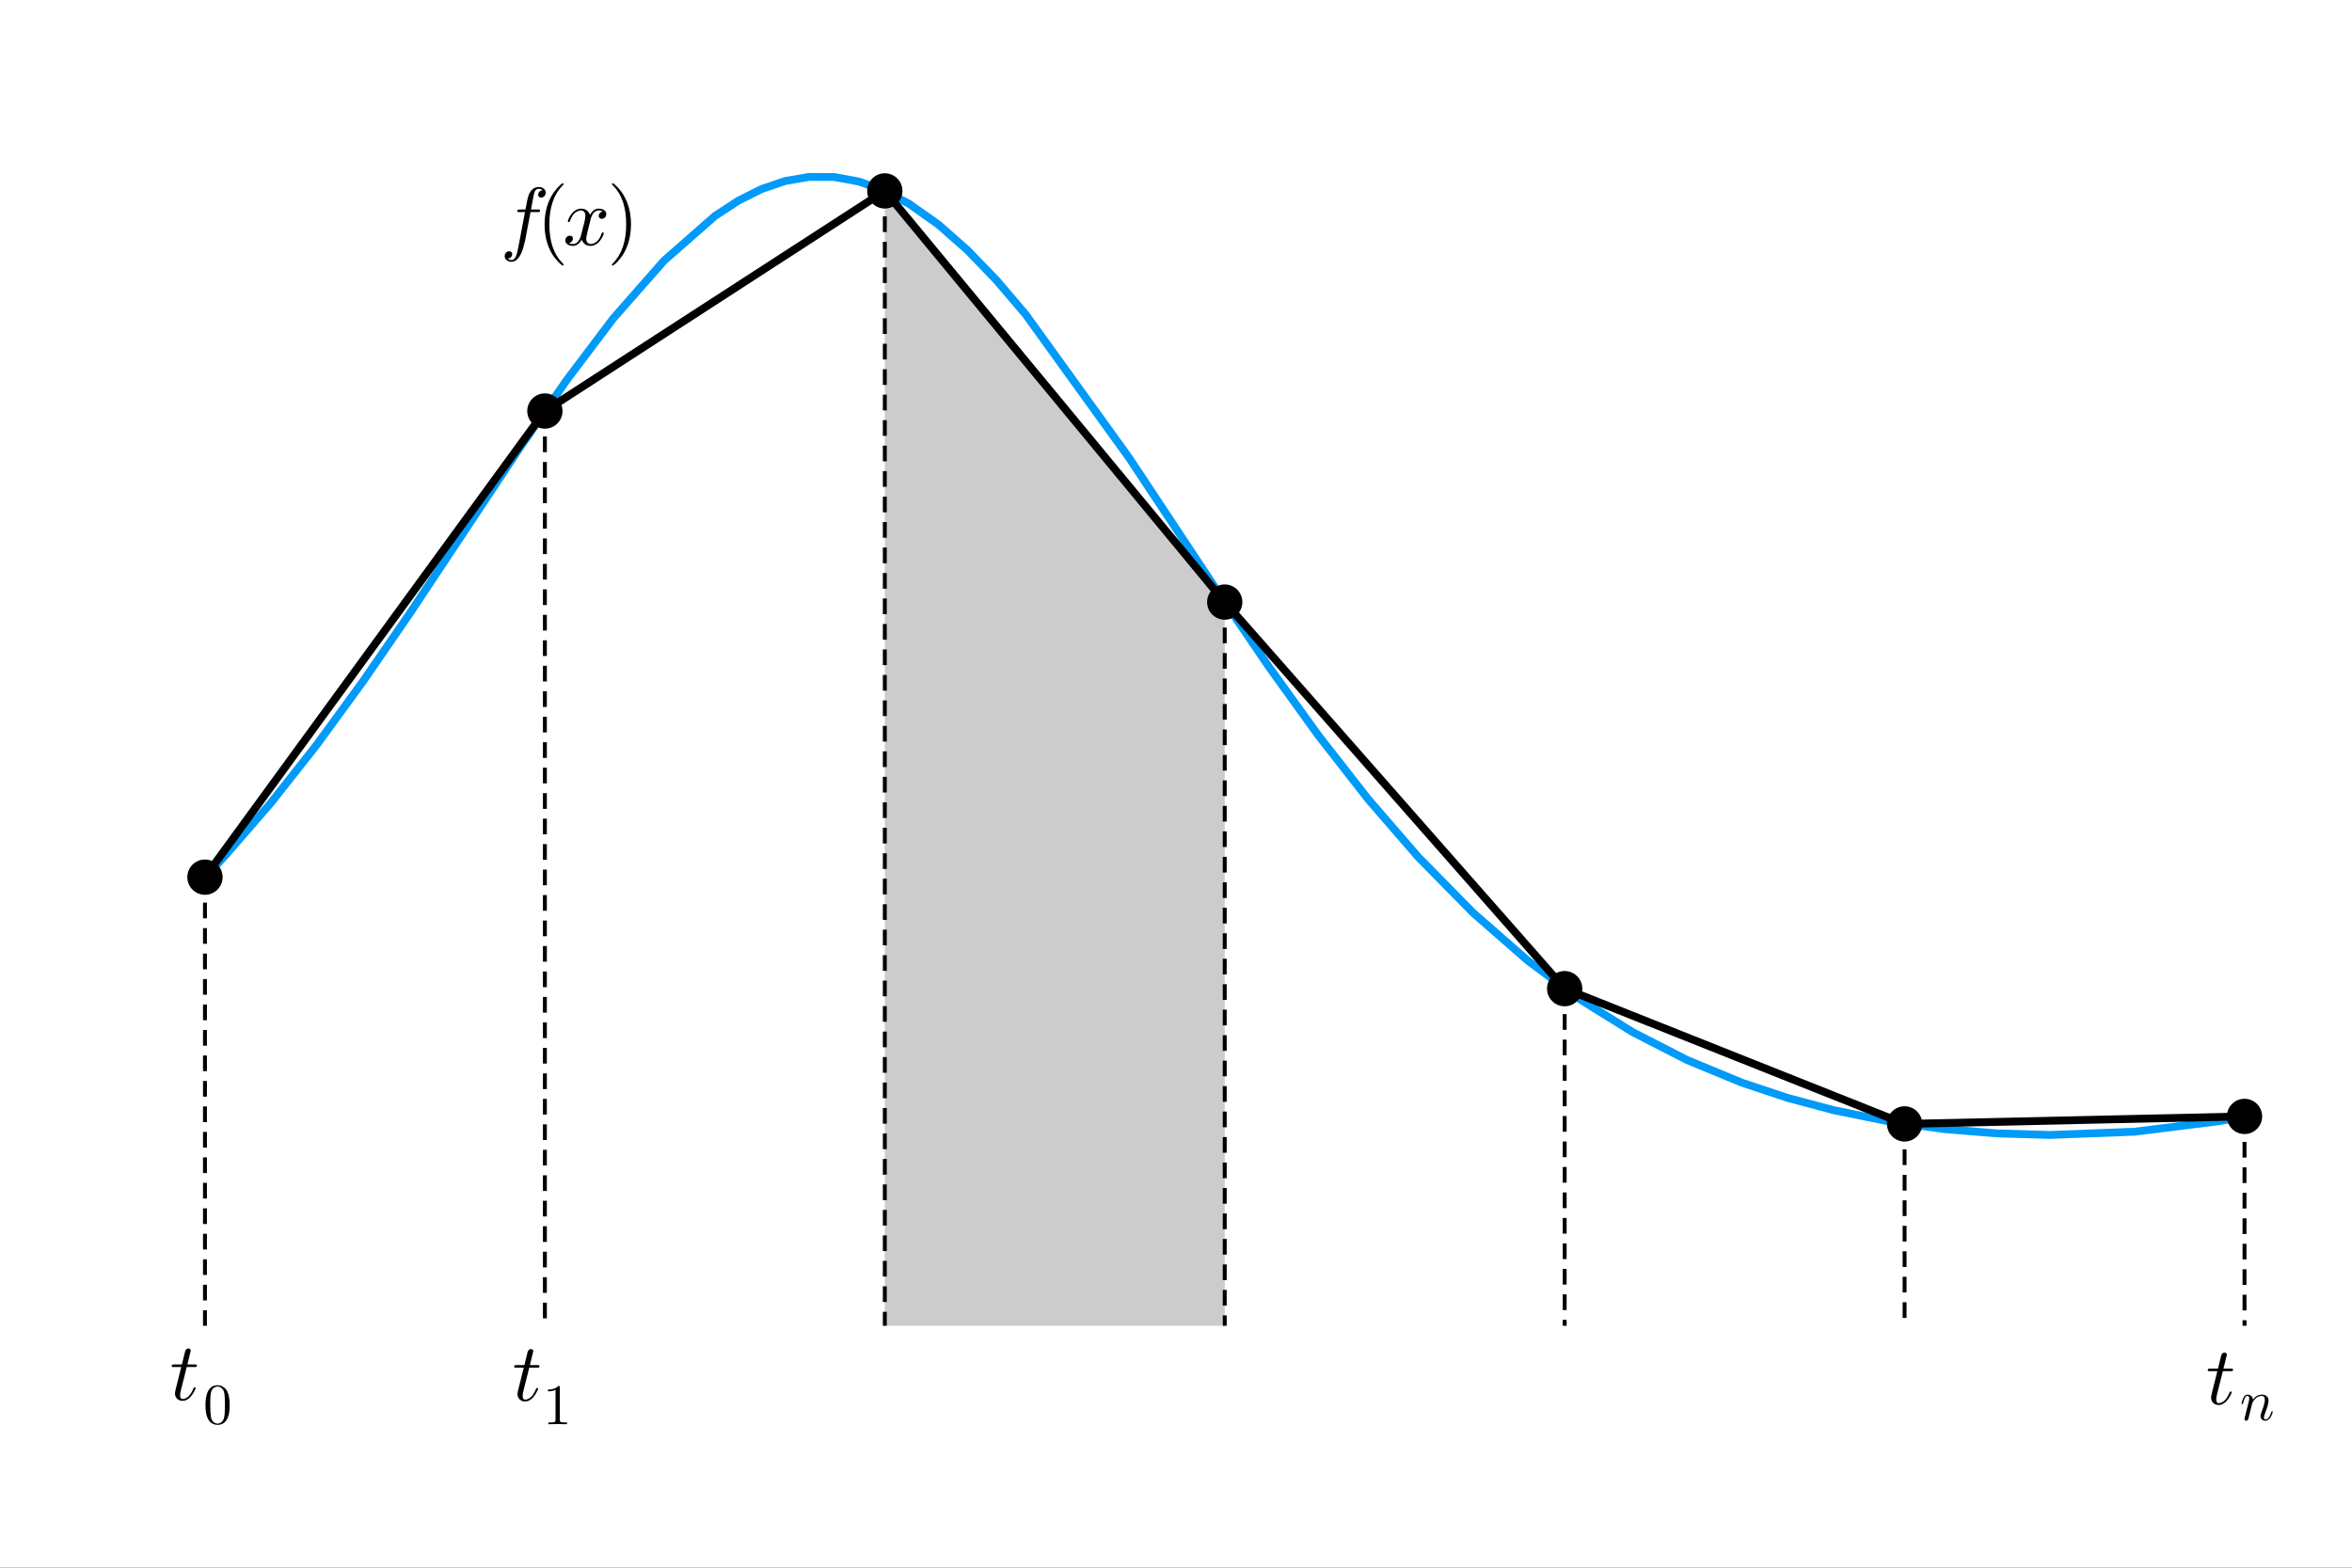 <?xml version="1.0" encoding="utf-8"?>
<svg xmlns="http://www.w3.org/2000/svg" xmlns:xlink="http://www.w3.org/1999/xlink" width="600" height="400" viewBox="0 0 2400 1600">
<rect x="0" y="0" width="2400" height="1600" fill="#333333" stroke="none"/>
<defs>
  <clipPath id="clip620">
    <rect x="0" y="0" width="2400" height="1600"/>
  </clipPath>
</defs>
<path clip-path="url(#clip620)" d="
M0 1600 L2400 1600 L2400 0 L0 0  Z
  " fill="#ffffff" fill-rule="evenodd" fill-opacity="1"/>
<defs>
  <clipPath id="clip621">
    <rect x="480" y="0" width="1681" height="1600"/>
  </clipPath>
</defs>
<path clip-path="url(#clip620)" d="
M146.714 1486.45 L2352.76 1486.45 L2352.76 47.244 L146.714 47.244  Z
  " fill="#ffffff" fill-rule="evenodd" fill-opacity="1"/>
<defs>
  <clipPath id="clip622">
    <rect x="146" y="47" width="2207" height="1440"/>
  </clipPath>
</defs>
<polyline clip-path="url(#clip622)" style="stroke:#009af9; stroke-width:8; stroke-opacity:1; fill:none" points="
  209.149,895.239 214.23,889.921 219.311,884.536 224.392,879.084 229.474,873.565 276.455,819.4 323.437,759.807 370.419,695.39 417.401,627.156 473.87,542.163 
  530.338,457.108 578.082,388.18 625.825,324.927 677.688,265.956 729.55,220.442 753.457,204.8 777.363,192.843 801.269,184.736 825.176,180.595 850.806,180.626 
  876.436,185.281 902.066,194.483 927.696,208.085 957.392,229.056 987.087,255.198 1016.78,285.976 1046.48,320.786 1152.03,467.118 1244.6,606.822 1295.06,680.909 
  1345.52,750.915 1396.28,815.864 1447.04,874.515 1503.16,931.63 1559.28,980.685 1612.68,1020.26 1666.08,1053.47 1721.6,1081.92 1777.12,1104.89 1823.86,1120.46 
  1870.6,1132.97 1927.66,1144.55 1984.72,1152.44 2038.36,1156.8 2092,1158.34 2177.94,1155.05 2263.87,1144.34 2277.1,1141.98 2290.32,1139.42 
  "/>
<polyline clip-path="url(#clip622)" style="stroke:#000000; stroke-width:8; stroke-opacity:1; fill:none" points="
  209.149,895.239 556.011,419.511 902.873,194.846 1249.73,614.498 1596.6,1009.04 1943.46,1147.08 2290.32,1139.42 
  "/>
<circle clip-path="url(#clip622)" cx="209.149" cy="895.239" r="18" fill="#000000" fill-rule="evenodd" fill-opacity="1" stroke="none"/>
<circle clip-path="url(#clip622)" cx="556.011" cy="419.511" r="18" fill="#000000" fill-rule="evenodd" fill-opacity="1" stroke="none"/>
<circle clip-path="url(#clip622)" cx="902.873" cy="194.846" r="18" fill="#000000" fill-rule="evenodd" fill-opacity="1" stroke="none"/>
<circle clip-path="url(#clip622)" cx="1249.73" cy="614.498" r="18" fill="#000000" fill-rule="evenodd" fill-opacity="1" stroke="none"/>
<circle clip-path="url(#clip622)" cx="1596.6" cy="1009.04" r="18" fill="#000000" fill-rule="evenodd" fill-opacity="1" stroke="none"/>
<circle clip-path="url(#clip622)" cx="1943.46" cy="1147.08" r="18" fill="#000000" fill-rule="evenodd" fill-opacity="1" stroke="none"/>
<circle clip-path="url(#clip622)" cx="2290.32" cy="1139.42" r="18" fill="#000000" fill-rule="evenodd" fill-opacity="1" stroke="none"/>
<polyline clip-path="url(#clip622)" style="stroke:#000000; stroke-width:4; stroke-opacity:1; fill:none" stroke-dasharray="16, 10" points="
  209.149,895.239 209.149,1353.1 
  "/>
<polyline clip-path="url(#clip622)" style="stroke:#000000; stroke-width:4; stroke-opacity:1; fill:none" stroke-dasharray="16, 10" points="
  556.011,419.511 556.011,1353.1 
  "/>
<polyline clip-path="url(#clip622)" style="stroke:#000000; stroke-width:4; stroke-opacity:1; fill:none" stroke-dasharray="16, 10" points="
  902.873,194.846 902.873,1353.1 
  "/>
<polyline clip-path="url(#clip622)" style="stroke:#000000; stroke-width:4; stroke-opacity:1; fill:none" stroke-dasharray="16, 10" points="
  1249.73,614.498 1249.73,1353.1 
  "/>
<polyline clip-path="url(#clip622)" style="stroke:#000000; stroke-width:4; stroke-opacity:1; fill:none" stroke-dasharray="16, 10" points="
  1596.6,1009.04 1596.6,1353.1 
  "/>
<polyline clip-path="url(#clip622)" style="stroke:#000000; stroke-width:4; stroke-opacity:1; fill:none" stroke-dasharray="16, 10" points="
  1943.46,1147.08 1943.46,1353.1 
  "/>
<polyline clip-path="url(#clip622)" style="stroke:#000000; stroke-width:4; stroke-opacity:1; fill:none" stroke-dasharray="16, 10" points="
  2290.32,1139.42 2290.32,1353.1 
  "/>
<path clip-path="url(#clip622)" d="
M902.873 1353.1 L1249.73 1353.1 L1249.73 614.498 L902.873 194.846 L902.873 1353.1  Z
  " fill="#000000" fill-rule="evenodd" fill-opacity="0.2"/>
<polyline clip-path="url(#clip622)" style="stroke:#000000; stroke-width:8; stroke-opacity:0; fill:none" points="
  902.873,1353.1 1249.73,1353.1 1249.73,614.498 902.873,194.846 902.873,1353.1 
  "/>
<path clip-path="url(#clip620)" d="M 0 0 M200.969 1393.54 Q200.969 1394.69 200.436 1394.97 Q199.903 1395.22 198.428 1395.22 L190.558 1395.22 L184.327 1419.98 Q183.836 1422.15 183.836 1423.99 Q183.836 1426.04 184.45 1426.95 Q185.106 1427.85 186.459 1427.85 Q189.123 1427.85 191.992 1425.43 Q194.903 1423.01 197.362 1417.11 Q197.69 1416.33 197.854 1416.17 Q198.059 1415.96 198.592 1415.96 Q199.616 1415.96 199.616 1416.78 Q199.616 1417.07 199.043 1418.38 Q198.51 1419.69 197.321 1421.62 Q196.173 1423.54 194.657 1425.35 Q193.181 1427.15 190.927 1428.46 Q188.672 1429.73 186.254 1429.73 Q182.852 1429.73 180.679 1427.56 Q178.548 1425.39 178.548 1421.99 Q178.548 1420.88 179.409 1417.35 Q180.27 1413.79 184.942 1395.22 L177.523 1395.22 Q176.498 1395.22 176.089 1395.18 Q175.72 1395.14 175.433 1394.93 Q175.187 1394.69 175.187 1394.2 Q175.187 1393.42 175.515 1393.09 Q175.843 1392.72 176.253 1392.68 Q176.703 1392.6 177.728 1392.6 L185.598 1392.6 L188.877 1379.28 Q189.205 1377.96 190.025 1377.23 Q190.886 1376.45 191.378 1376.37 Q191.869 1376.24 192.238 1376.24 Q193.345 1376.24 194.001 1376.86 Q194.657 1377.43 194.657 1378.5 Q194.657 1379.07 191.214 1392.6 L198.592 1392.6 Q199.534 1392.6 199.903 1392.64 Q200.313 1392.68 200.641 1392.88 Q200.969 1393.09 200.969 1393.54 Z" fill="#000000" fill-rule="evenodd" fill-opacity="1" /><path clip-path="url(#clip620)" d="M 0 0 M209.662 1434.15 Q209.662 1425.52 211.843 1420.81 Q214.884 1413.81 222.058 1413.81 Q223.578 1413.81 225.156 1414.24 Q226.763 1414.64 228.772 1416.22 Q230.809 1417.8 232.043 1420.38 Q234.395 1425.37 234.395 1434.15 Q234.395 1442.73 232.215 1447.41 Q229.03 1454.24 222 1454.24 Q219.361 1454.24 216.663 1452.89 Q213.995 1451.54 212.302 1448.3 Q209.662 1443.45 209.662 1434.15 M214.54 1433.44 Q214.54 1442.3 215.171 1445.83 Q215.889 1449.65 217.84 1451.31 Q219.82 1452.95 222 1452.95 Q224.353 1452.95 226.304 1451.2 Q228.284 1449.42 228.886 1445.6 Q229.546 1441.84 229.518 1433.44 Q229.518 1425.26 228.944 1421.99 Q228.169 1418.17 226.103 1416.65 Q224.066 1415.1 222 1415.1 Q221.226 1415.1 220.393 1415.33 Q219.59 1415.56 218.414 1416.22 Q217.237 1416.88 216.319 1418.52 Q215.43 1420.15 214.999 1422.62 Q214.54 1425.8 214.54 1433.44 Z" fill="#000000" fill-rule="evenodd" fill-opacity="1" /><path clip-path="url(#clip620)" d="M 0 0 M550.472 1394.18 Q550.472 1395.33 549.94 1395.61 Q549.407 1395.86 547.931 1395.86 L540.061 1395.86 L533.831 1420.62 Q533.339 1422.79 533.339 1424.63 Q533.339 1426.68 533.954 1427.59 Q534.61 1428.49 535.962 1428.49 Q538.627 1428.49 541.496 1426.07 Q544.406 1423.65 546.865 1417.75 Q547.193 1416.97 547.357 1416.81 Q547.562 1416.6 548.095 1416.6 Q549.12 1416.6 549.12 1417.42 Q549.12 1417.71 548.546 1419.02 Q548.013 1420.33 546.824 1422.26 Q545.677 1424.18 544.16 1425.99 Q542.684 1427.79 540.43 1429.1 Q538.176 1430.37 535.757 1430.37 Q532.355 1430.37 530.183 1428.2 Q528.051 1426.03 528.051 1422.63 Q528.051 1421.52 528.912 1417.99 Q529.773 1414.43 534.446 1395.86 L527.027 1395.86 Q526.002 1395.86 525.592 1395.82 Q525.223 1395.78 524.936 1395.57 Q524.69 1395.33 524.69 1394.84 Q524.69 1394.06 525.018 1393.73 Q525.346 1393.36 525.756 1393.32 Q526.207 1393.24 527.232 1393.24 L535.101 1393.24 L538.381 1379.92 Q538.709 1378.6 539.528 1377.87 Q540.389 1377.09 540.881 1377.01 Q541.373 1376.88 541.742 1376.88 Q542.848 1376.88 543.504 1377.5 Q544.16 1378.07 544.16 1379.14 Q544.16 1379.71 540.717 1393.24 L548.095 1393.24 Q549.038 1393.24 549.407 1393.28 Q549.817 1393.32 550.145 1393.52 Q550.472 1393.73 550.472 1394.18 Z" fill="#000000" fill-rule="evenodd" fill-opacity="1" /><path clip-path="url(#clip620)" d="M 0 0 M559.166 1420.04 L559.166 1418.21 Q566.224 1418.21 569.868 1414.45 Q570.872 1414.45 571.044 1414.68 Q571.217 1414.91 571.217 1415.97 L571.217 1448.94 Q571.217 1450.69 572.077 1451.23 Q572.938 1451.78 576.697 1451.78 L578.562 1451.78 L578.562 1453.59 Q576.496 1453.41 569.036 1453.41 Q561.576 1453.41 559.539 1453.59 L559.539 1451.78 L561.404 1451.78 Q565.105 1451.78 565.995 1451.26 Q566.884 1450.72 566.884 1448.94 L566.884 1418.5 Q563.814 1420.04 559.166 1420.04 Z" fill="#000000" fill-rule="evenodd" fill-opacity="1" /><path clip-path="url(#clip620)" d="M 0 0 M2278.62 1397.76 Q2278.62 1398.91 2278.09 1399.19 Q2277.55 1399.44 2276.08 1399.44 L2268.21 1399.44 L2261.98 1424.2 Q2261.49 1426.37 2261.49 1428.21 Q2261.49 1430.26 2262.1 1431.17 Q2262.76 1432.07 2264.11 1432.07 Q2266.77 1432.07 2269.64 1429.65 Q2272.55 1427.23 2275.01 1421.33 Q2275.34 1420.55 2275.5 1420.39 Q2275.71 1420.18 2276.24 1420.18 Q2277.27 1420.18 2277.27 1421 Q2277.27 1421.29 2276.69 1422.6 Q2276.16 1423.91 2274.97 1425.84 Q2273.82 1427.76 2272.31 1429.57 Q2270.83 1431.37 2268.58 1432.68 Q2266.32 1433.95 2263.9 1433.95 Q2260.5 1433.95 2258.33 1431.78 Q2256.2 1429.61 2256.2 1426.21 Q2256.2 1425.1 2257.06 1421.57 Q2257.92 1418.01 2262.59 1399.44 L2255.17 1399.44 Q2254.15 1399.44 2253.74 1399.4 Q2253.37 1399.36 2253.08 1399.15 Q2252.84 1398.91 2252.84 1398.42 Q2252.84 1397.64 2253.16 1397.31 Q2253.49 1396.94 2253.9 1396.9 Q2254.35 1396.82 2255.38 1396.82 L2263.25 1396.82 L2266.53 1383.5 Q2266.85 1382.18 2267.67 1381.45 Q2268.54 1380.67 2269.03 1380.58 Q2269.52 1380.46 2269.89 1380.46 Q2270.99 1380.46 2271.65 1381.08 Q2272.31 1381.65 2272.31 1382.72 Q2272.31 1383.29 2268.86 1396.82 L2276.24 1396.82 Q2277.18 1396.82 2277.55 1396.86 Q2277.96 1396.9 2278.29 1397.1 Q2278.62 1397.31 2278.62 1397.76 Z" fill="#000000" fill-rule="evenodd" fill-opacity="1" /><path clip-path="url(#clip620)" d="M 0 0 M2319.16 1440.94 Q2319.16 1441.17 2318.9 1442.06 Q2318.64 1442.95 2318.01 1444.33 Q2317.41 1445.71 2316.58 1446.97 Q2315.75 1448.2 2314.37 1449.12 Q2313.02 1450.01 2311.47 1450.01 Q2309.41 1450.01 2308.03 1448.63 Q2306.65 1447.26 2306.65 1445.19 Q2306.65 1444.04 2307.25 1442.46 Q2311.07 1432.28 2311.07 1428.78 Q2311.07 1424.67 2307.88 1424.67 Q2306.31 1424.67 2304.81 1425.28 Q2303.35 1425.85 2302.35 1426.65 Q2301.34 1427.46 2300.42 1428.58 Q2299.54 1429.67 2299.08 1430.41 Q2298.65 1431.13 2298.3 1431.85 L2297.56 1434.77 Q2297.38 1435.58 2296.55 1438.71 L2295.26 1444.01 Q2294.34 1447.97 2294.14 1448.35 Q2293.85 1449.15 2293.22 1449.58 Q2292.59 1450.01 2291.96 1450.01 Q2291.24 1450.01 2290.76 1449.58 Q2290.27 1449.15 2290.27 1448.4 Q2290.27 1448.29 2290.35 1447.86 Q2290.44 1447.43 2290.58 1446.82 Q2290.73 1446.22 2290.78 1445.88 L2294.2 1432.31 Q2294.83 1429.84 2294.97 1429.06 Q2295.15 1428.26 2295.15 1427.37 Q2295.15 1424.67 2293.31 1424.67 Q2291.82 1424.67 2290.84 1426.45 Q2289.87 1428.23 2289.03 1431.68 Q2288.78 1432.62 2288.6 1432.82 Q2288.46 1433.02 2288.03 1433.02 Q2287.31 1433 2287.31 1432.42 Q2287.31 1432.28 2287.54 1431.33 Q2287.77 1430.38 2288.2 1429.04 Q2288.66 1427.66 2289.09 1426.74 Q2289.46 1426.05 2289.66 1425.74 Q2289.89 1425.39 2290.44 1424.73 Q2291.01 1424.04 2291.76 1423.73 Q2292.53 1423.38 2293.48 1423.38 Q2295.6 1423.38 2297.15 1424.76 Q2298.7 1426.11 2298.9 1428.49 Q2302.72 1423.38 2308.06 1423.38 Q2311.21 1423.38 2313.02 1425.05 Q2314.83 1426.71 2314.83 1429.67 Q2314.83 1430.36 2314.68 1431.24 Q2314.57 1432.11 2314.28 1433.2 Q2314.02 1434.29 2313.8 1435.12 Q2313.57 1435.95 2313.11 1437.3 Q2312.65 1438.62 2312.45 1439.19 Q2312.25 1439.77 2311.76 1441.12 Q2311.3 1442.44 2311.24 1442.58 Q2310.18 1445.25 2310.18 1446.77 Q2310.18 1447.77 2310.5 1448.23 Q2310.84 1448.69 2311.59 1448.69 Q2313.59 1448.69 2315.09 1446.71 Q2316.61 1444.7 2317.58 1441.43 Q2317.81 1440.71 2317.93 1440.54 Q2318.07 1440.37 2318.47 1440.37 Q2319.16 1440.37 2319.16 1440.94 Z" fill="#000000" fill-rule="evenodd" fill-opacity="1" /><path clip-path="url(#clip620)" d="M 0 0 M556.846 196.605 Q556.846 198.859 555.412 200.253 Q554.018 201.646 552.256 201.646 Q550.985 201.646 550.042 200.868 Q549.14 200.089 549.14 198.736 Q549.14 197.343 550.206 195.867 Q551.272 194.391 553.69 194.186 Q552.092 192.67 549.55 192.67 Q548.28 192.67 547.214 193.49 Q546.189 194.268 545.615 195.539 Q545.001 196.851 543.607 204.27 Q543.156 206.688 542.746 209.025 Q542.336 211.361 541.844 213.82 L548.813 213.82 Q549.714 213.82 550.083 213.861 Q550.452 213.902 550.739 214.107 Q551.067 214.312 551.067 214.763 Q551.067 215.911 550.534 216.198 Q550.042 216.444 548.567 216.444 L541.352 216.444 L536.311 243.046 Q536.188 243.824 535.655 246.284 Q535.163 248.702 533.974 252.678 Q532.786 256.695 531.597 259.072 Q530.941 260.425 530.08 261.696 Q529.261 263.007 528.072 264.319 Q526.883 265.631 525.326 266.41 Q523.768 267.229 522.128 267.229 Q519.341 267.229 517.169 265.672 Q514.996 264.114 514.996 261.45 Q514.996 259.195 516.39 257.802 Q517.825 256.408 519.587 256.408 Q520.858 256.408 521.76 257.187 Q522.702 257.966 522.702 259.318 Q522.702 259.892 522.497 260.548 Q522.292 261.204 521.842 261.942 Q521.391 262.721 520.407 263.253 Q519.423 263.786 518.071 263.868 Q519.669 265.385 522.128 265.385 Q522.907 265.385 523.604 265.057 Q524.301 264.77 524.875 264.032 Q525.49 263.294 525.94 262.557 Q526.391 261.86 526.842 260.507 Q527.293 259.195 527.58 258.212 Q527.867 257.228 528.236 255.465 Q528.646 253.703 528.851 252.637 Q529.056 251.612 529.425 249.604 L535.696 216.444 L530.162 216.444 Q529.179 216.444 528.769 216.403 Q528.4 216.362 528.113 216.157 Q527.826 215.911 527.826 215.419 Q527.826 214.64 528.154 214.312 Q528.523 213.943 528.933 213.902 Q529.343 213.82 530.326 213.82 L536.147 213.82 Q538.114 203.45 538.893 200.663 Q539.795 197.712 541.189 195.662 Q542.582 193.572 544.14 192.588 Q545.697 191.604 546.968 191.235 Q548.28 190.825 549.55 190.825 Q552.42 190.825 554.633 192.383 Q556.846 193.9 556.846 196.605 Z" fill="#000000" fill-rule="evenodd" fill-opacity="1" /><path clip-path="url(#clip620)" d="M 0 0 M555.707 229.027 Q555.707 214.845 560.994 203.409 Q563.249 198.613 566.405 194.596 Q569.561 190.579 571.651 188.817 Q573.742 187.054 574.316 187.054 Q575.135 187.054 575.176 187.874 Q575.176 188.284 574.07 189.309 Q560.543 203.081 560.584 229.027 Q560.584 255.056 573.742 268.295 Q575.176 269.73 575.176 270.181 Q575.176 271 574.316 271 Q573.742 271 571.733 269.32 Q569.725 267.639 566.61 263.786 Q563.494 259.933 561.24 255.219 Q555.707 243.783 555.707 229.027 Z" fill="#000000" fill-rule="evenodd" fill-opacity="1" /><path clip-path="url(#clip620)" d="M 0 0 M618.654 218.452 Q618.654 220.747 617.219 222.059 Q615.785 223.33 614.145 223.33 Q612.588 223.33 611.768 222.428 Q610.948 221.526 610.948 220.379 Q610.948 218.821 612.096 217.468 Q613.243 216.116 614.965 215.829 Q613.284 214.763 610.784 214.763 Q609.144 214.763 607.71 215.624 Q606.316 216.485 605.455 217.591 Q604.636 218.698 603.898 220.297 Q603.201 221.854 602.914 222.797 Q602.668 223.699 602.463 224.682 L599.594 236.159 Q598.2 241.611 598.2 243.538 Q598.2 245.915 599.348 247.513 Q600.496 249.071 602.791 249.071 Q603.693 249.071 604.718 248.825 Q605.742 248.538 607.054 247.8 Q608.407 247.022 609.595 245.874 Q610.825 244.685 612.014 242.677 Q613.202 240.668 613.981 238.086 Q614.227 237.184 615.047 237.184 Q616.072 237.184 616.072 238.004 Q616.072 238.701 615.498 240.176 Q614.965 241.611 613.776 243.497 Q612.629 245.341 611.112 247.022 Q609.595 248.661 607.341 249.809 Q605.087 250.957 602.627 250.957 Q599.102 250.957 596.766 249.071 Q594.429 247.186 593.569 244.562 Q593.364 244.931 593.077 245.423 Q592.79 245.915 591.929 247.022 Q591.109 248.087 590.166 248.907 Q589.224 249.686 587.748 250.301 Q586.313 250.957 584.756 250.957 Q582.788 250.957 581.026 250.383 Q579.304 249.809 578.075 248.497 Q576.845 247.186 576.845 245.382 Q576.845 243.374 578.198 241.98 Q579.591 240.545 581.477 240.545 Q582.665 240.545 583.608 241.242 Q584.592 241.939 584.592 243.456 Q584.592 245.136 583.444 246.407 Q582.296 247.677 580.657 248.005 Q582.337 249.071 584.838 249.071 Q587.543 249.071 589.675 246.694 Q591.806 244.316 592.831 240.34 Q595.372 230.79 596.356 226.527 Q597.34 222.223 597.34 220.379 Q597.34 218.657 596.889 217.468 Q596.438 216.28 595.659 215.747 Q594.921 215.173 594.224 214.968 Q593.569 214.763 592.831 214.763 Q591.601 214.763 590.207 215.255 Q588.855 215.747 587.215 216.894 Q585.617 218.001 584.1 220.297 Q582.583 222.592 581.559 225.748 Q581.354 226.691 580.452 226.691 Q579.468 226.65 579.468 225.83 Q579.468 225.133 580.001 223.699 Q580.575 222.223 581.723 220.379 Q582.911 218.534 584.428 216.894 Q585.986 215.214 588.24 214.066 Q590.535 212.919 592.995 212.919 Q594.101 212.919 595.167 213.164 Q596.274 213.369 597.585 213.984 Q598.938 214.599 600.127 215.952 Q601.316 217.304 602.053 219.272 Q602.545 218.329 603.201 217.427 Q603.898 216.526 604.964 215.419 Q606.07 214.271 607.587 213.615 Q609.144 212.919 610.866 212.919 Q612.547 212.919 614.186 213.369 Q615.826 213.779 617.219 215.132 Q618.654 216.444 618.654 218.452 Z" fill="#000000" fill-rule="evenodd" fill-opacity="1" /><path clip-path="url(#clip620)" d="M 0 0 M624.374 270.181 Q624.374 269.771 625.44 268.746 Q638.966 254.974 638.966 229.027 Q638.966 202.999 625.972 189.842 Q624.374 188.325 624.374 187.874 Q624.374 187.054 625.194 187.054 Q625.768 187.054 627.776 188.735 Q629.825 190.415 632.9 194.268 Q636.015 198.121 638.31 202.835 Q643.844 214.271 643.844 229.027 Q643.844 243.21 638.556 254.646 Q636.302 259.441 633.146 263.458 Q629.989 267.475 627.899 269.238 Q625.809 271 625.194 271 Q624.374 271 624.374 270.181 Z" fill="#000000" fill-rule="evenodd" fill-opacity="1" /></svg>
